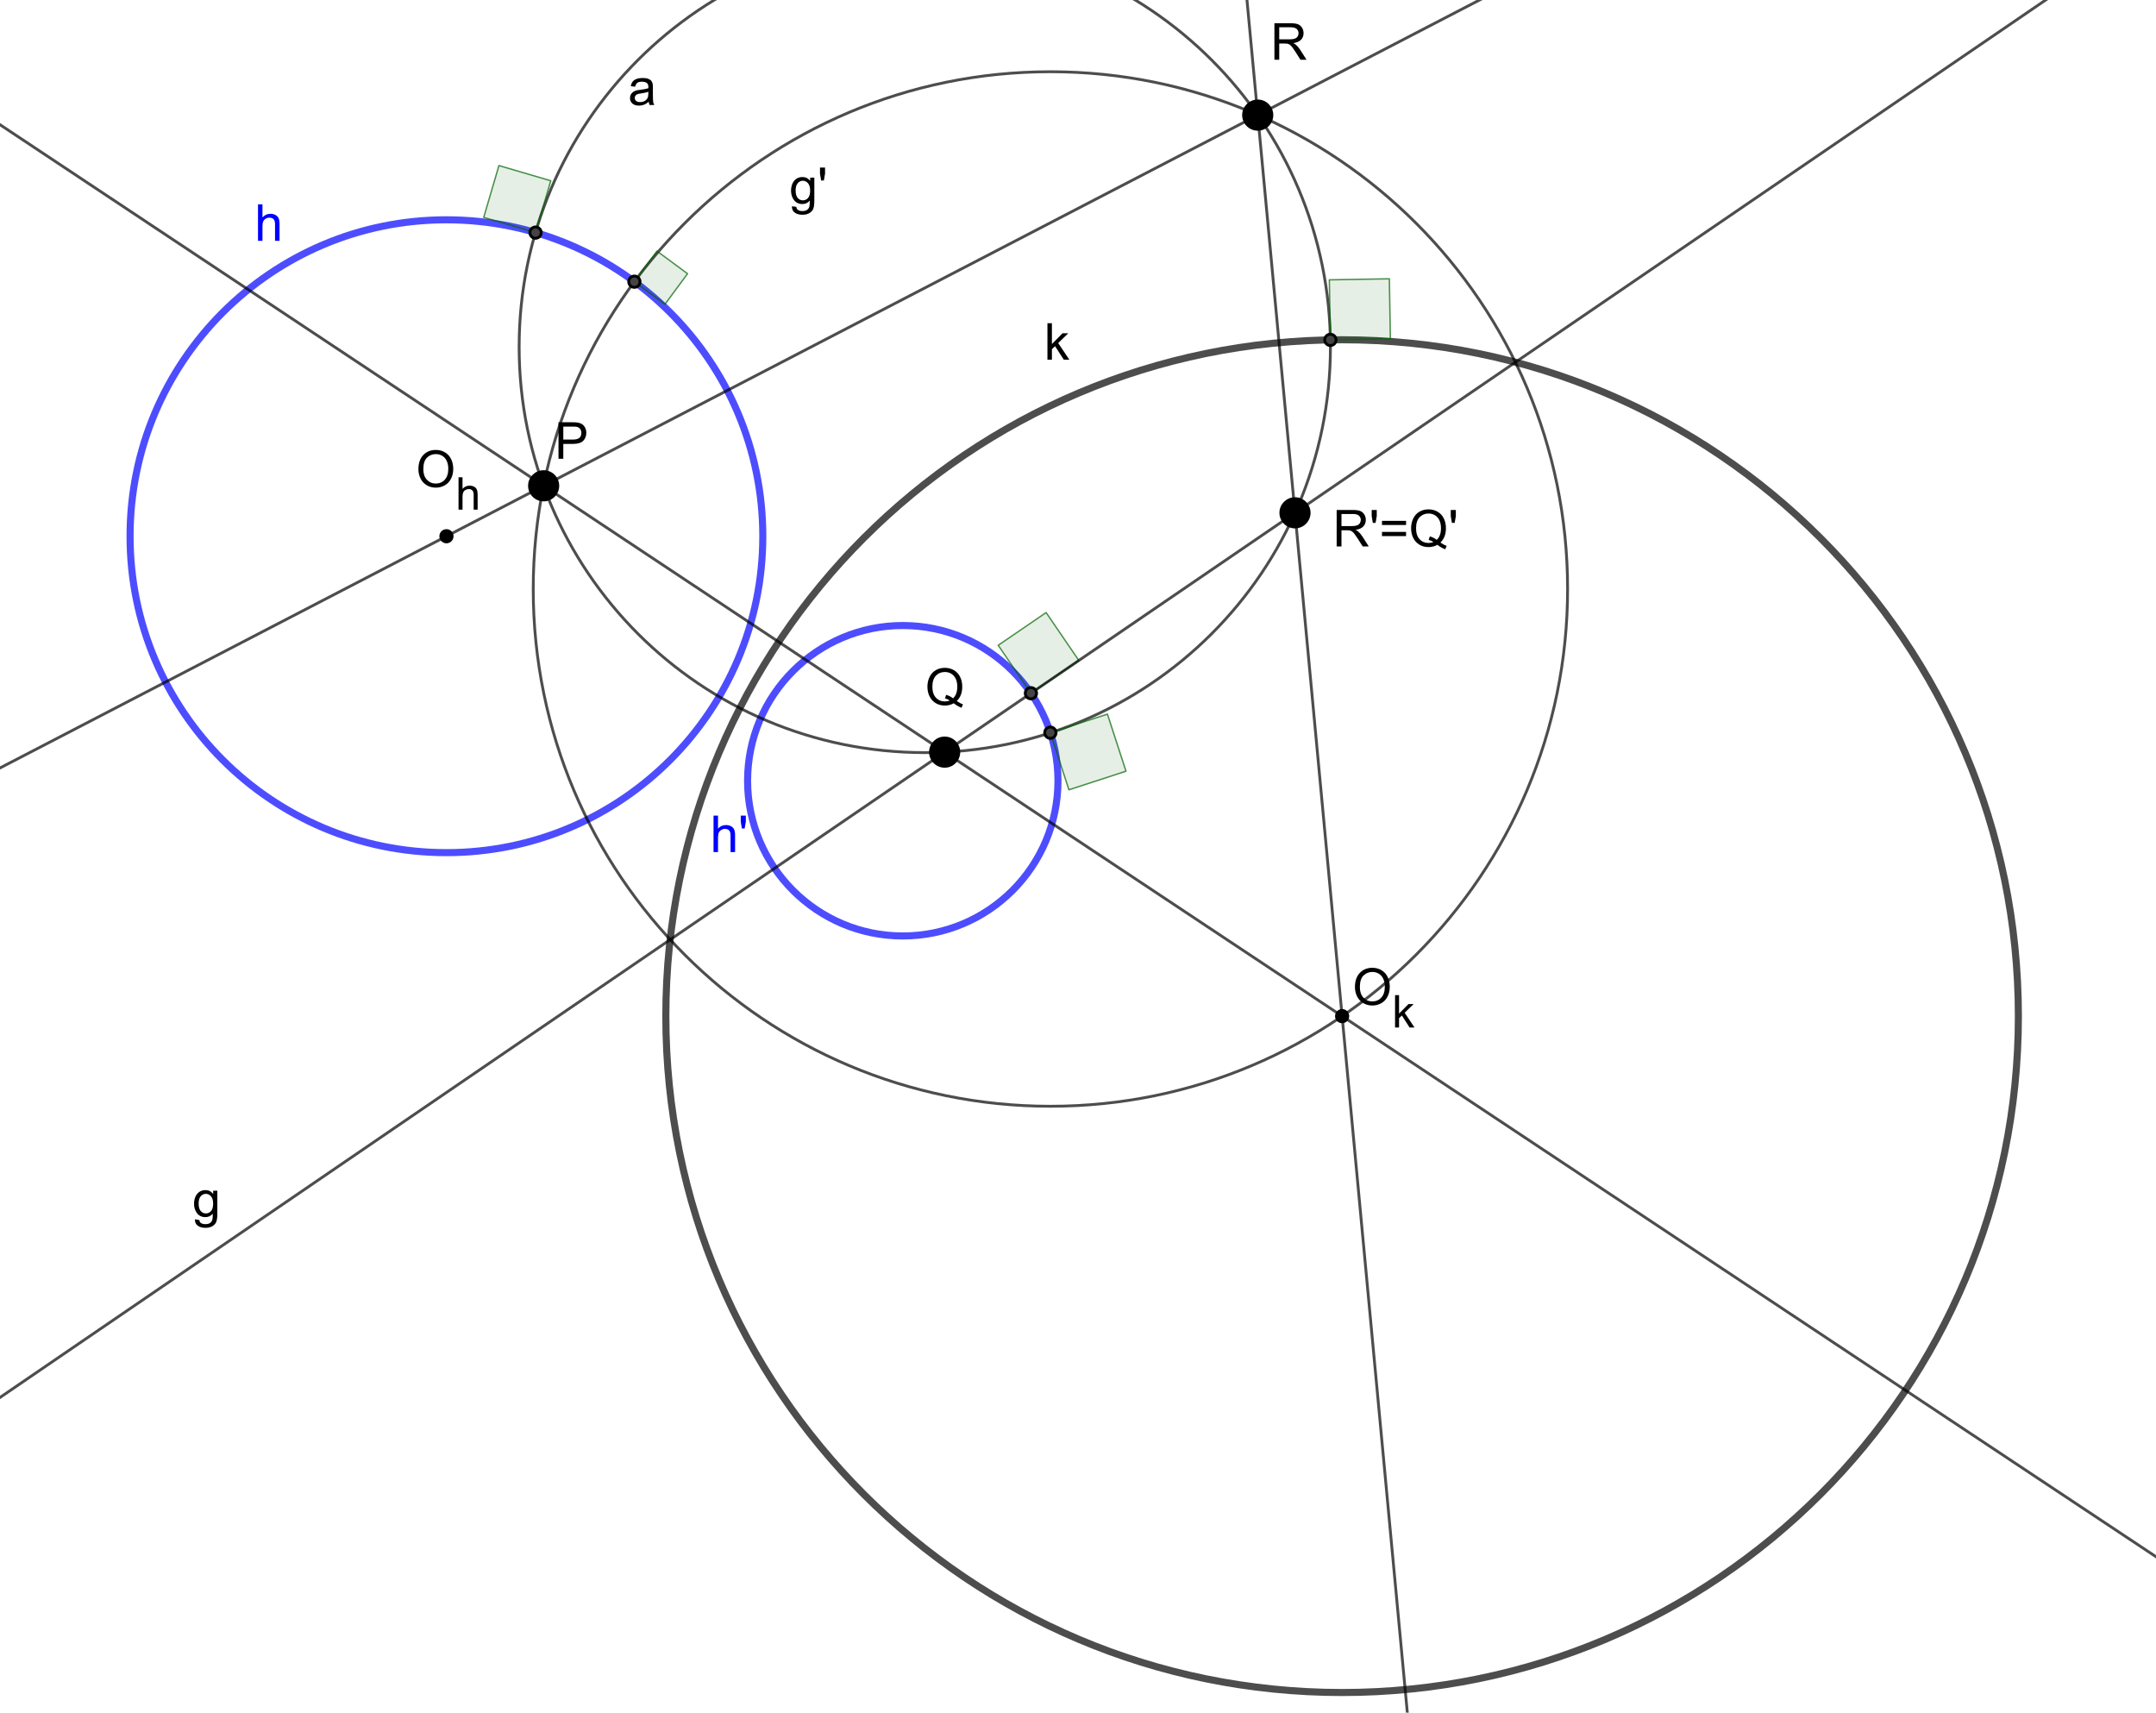 <?xml version="1.0" encoding="ISO-8859-1" standalone="no"?>

<svg 
     version="1.1"
     baseProfile="full"
     xmlns="http://www.w3.org/2000/svg"
     xmlns:xlink="http://www.w3.org/1999/xlink"
     xmlns:ev="http://www.w3.org/2001/xml-events"
     width="35.094cm"
     height="27.873cm"
     viewBox="0 0 762 605"
     >
<title>

</title>
<g stroke-linejoin="miter" stroke-dashoffset="0" stroke-dasharray="none" stroke-width="1" stroke-miterlimit="10.000" stroke-linecap="square">
<g id="misc">
</g><!-- misc -->
<g id="layer0">
<clipPath id="clipe4aa1576-1e20-477a-92fe-98b307bf82bb">
  <path d="M 0 0 L 0 606.00 L 763.00 606.00 L 763.00 0 z"/>
</clipPath>
<g clip-path="url(#clip1)">
<g stroke-linejoin="round" stroke-width="2.5" stroke-linecap="round" fill="none" stroke-opacity=".698" stroke="#0000ff">
  <path d="M 269.60 189.39 C 269.60 251.14 219.54 301.20 157.79 301.20 C 96.030 301.20 45.968 251.14 45.968 189.39 C 45.968 127.63 96.030 77.569 157.79 77.569 C 219.54 77.569 269.60 127.63 269.60 189.39 z"/>
<title>Kreis h</title>
<desc>Kreis h: Kreis durch B mit Mittelpunkt O_h</desc>

</g> <!-- drawing style -->
</g> <!-- clip1 -->
<clipPath id="clipf6755434-f2bd-4ca7-9d75-d5bd66d42332">
  <path d="M 0 0 L 0 606.00 L 763.00 606.00 L 763.00 0 z"/>
</clipPath>
<g clip-path="url(#clip2)">
<g fill-opacity="1" fill-rule="nonzero" stroke="none" fill="#0000ff">
  <path d="M 91.188 85.000 L 91.188 72.109 L 92.766 72.109 L 92.766 76.734 Q 93.875 75.453 95.562 75.453 Q 96.594 75.453 97.359 75.859 Q 98.125 76.266 98.461 76.992 Q 98.797 77.719 98.797 79.078 L 98.797 85.000 L 97.203 85.000 L 97.203 79.078 Q 97.203 77.891 96.688 77.352 Q 96.172 76.812 95.234 76.812 Q 94.531 76.812 93.914 77.180 Q 93.297 77.547 93.031 78.172 Q 92.766 78.797 92.766 79.891 L 92.766 85.000 L 91.188 85.000 z"/>
<title>Kreis h</title>
<desc>Kreis h: Kreis durch B mit Mittelpunkt O_h</desc>

</g> <!-- drawing style -->
</g> <!-- clip2 -->
<clipPath id="clip7366629e-a1f5-43fb-98ab-3508c1e5441c">
  <path d="M 0 0 L 0 606.00 L 763.00 606.00 L 763.00 0 z"/>
</clipPath>
<g clip-path="url(#clip3)">
<g stroke-linejoin="round" stroke-width="2.5" stroke-linecap="round" fill="none" stroke-opacity=".698" stroke="#000000">
  <path d="M 713.36 358.97 C 713.36 490.98 606.35 597.99 474.35 597.99 C 342.34 597.99 235.33 490.98 235.33 358.97 C 235.33 226.97 342.34 119.96 474.35 119.96 C 606.35 119.96 713.36 226.97 713.36 358.97 z"/>
<title>Kreis k</title>
<desc>Kreis k: Kreis durch E mit Mittelpunkt O_k</desc>

</g> <!-- drawing style -->
</g> <!-- clip3 -->
<clipPath id="clip29c4ad87-8813-44b4-bf60-f2d670f3fdb2">
  <path d="M 0 0 L 0 606.00 L 763.00 606.00 L 763.00 0 z"/>
</clipPath>
<g clip-path="url(#clip4)">
<g fill-opacity="1" fill-rule="nonzero" stroke="none" fill="#000000">
  <path d="M 370.20 127.00 L 370.20 114.11 L 371.78 114.11 L 371.78 121.47 L 375.52 117.67 L 377.56 117.67 L 374.00 121.12 L 377.94 127.00 L 375.98 127.00 L 372.89 122.23 L 371.78 123.30 L 371.78 127.00 L 370.20 127.00 z"/>
<title>Kreis k</title>
<desc>Kreis k: Kreis durch E mit Mittelpunkt O_k</desc>

</g> <!-- drawing style -->
</g> <!-- clip4 -->
<clipPath id="clipe3c82a37-87da-44c5-92ab-93de0498579a">
  <path d="M 0 0 L 0 606.00 L 763.00 606.00 L 763.00 0 z"/>
</clipPath>
<g clip-path="url(#clip5)">
<g stroke-linejoin="round" stroke-width="2.5" stroke-linecap="round" fill="none" stroke-opacity=".698" stroke="#0000ff">
  <path d="M 373.92 275.79 C 373.92 306.08 349.36 330.64 319.07 330.64 C 288.78 330.64 264.22 306.08 264.22 275.79 C 264.22 245.50 288.78 220.94 319.07 220.94 C 349.36 220.94 373.92 245.50 373.92 275.79 z"/>
<title>Kreis h&apos;</title>
<desc>Kreis h&apos;: h gespiegelt an k</desc>

</g> <!-- drawing style -->
</g> <!-- clip5 -->
<clipPath id="clipb69ab590-7609-4495-9212-252b480735c1">
  <path d="M 0 0 L 0 606.00 L 763.00 606.00 L 763.00 0 z"/>
</clipPath>
<g clip-path="url(#clip6)">
<g fill-opacity="1" fill-rule="nonzero" stroke="none" fill="#0000ff">
  <path d="M 252.19 301.00 L 252.19 288.11 L 253.77 288.11 L 253.77 292.73 Q 254.88 291.45 256.56 291.45 Q 257.59 291.45 258.36 291.86 Q 259.12 292.27 259.46 292.99 Q 259.80 293.72 259.80 295.08 L 259.80 301.00 L 258.20 301.00 L 258.20 295.08 Q 258.20 293.89 257.69 293.35 Q 257.17 292.81 256.23 292.81 Q 255.53 292.81 254.91 293.18 Q 254.30 293.55 254.03 294.17 Q 253.77 294.80 253.77 295.89 L 253.77 301.00 L 252.19 301.00 z M 262.21 292.67 L 261.81 290.27 L 261.81 288.11 L 263.60 288.11 L 263.60 290.27 L 263.18 292.67 L 262.21 292.67 z"/>
<title>Kreis h&apos;</title>
<desc>Kreis h&apos;: h gespiegelt an k</desc>

</g> <!-- drawing style -->
</g> <!-- clip6 -->
<clipPath id="clip93856535-9774-4371-af66-17703709ddc0">
  <path d="M 0 0 L 0 606.00 L 763.00 606.00 L 763.00 0 z"/>
</clipPath>
<g clip-path="url(#clip7)">
<g stroke-linejoin="round" stroke-linecap="round" fill="none" stroke-opacity=".698" stroke="#000000">
  <path d="M 470.22 122.48 C 470.22 201.66 406.03 265.85 326.85 265.85 C 247.67 265.85 183.48 201.66 183.48 122.48 C 183.48 43.298 247.67 -20.893 326.85 -20.893 C 406.03 -20.893 470.22 43.298 470.22 122.48 z"/>
<title>Kreis a</title>
<desc>Kreis a: Kreis durch P, R, Q</desc>

</g> <!-- drawing style -->
</g> <!-- clip7 -->
<clipPath id="clip48e292bf-19c0-4ba3-b0f9-cade055e7226">
  <path d="M 0 0 L 0 606.00 L 763.00 606.00 L 763.00 0 z"/>
</clipPath>
<g clip-path="url(#clip8)">
<g fill-opacity="1" fill-rule="nonzero" stroke="none" fill="#000000">
  <path d="M 229.28 35.844 Q 228.41 36.594 227.59 36.906 Q 226.77 37.219 225.84 37.219 Q 224.30 37.219 223.48 36.461 Q 222.66 35.703 222.66 34.531 Q 222.66 33.859 222.97 33.289 Q 223.28 32.719 223.78 32.375 Q 224.28 32.031 224.92 31.859 Q 225.39 31.734 226.33 31.625 Q 228.23 31.391 229.14 31.078 Q 229.16 30.750 229.16 30.656 Q 229.16 29.703 228.70 29.297 Q 228.09 28.766 226.91 28.766 Q 225.78 28.766 225.25 29.156 Q 224.72 29.547 224.47 30.547 L 222.92 30.328 Q 223.14 29.328 223.62 28.719 Q 224.09 28.109 225.01 27.781 Q 225.92 27.453 227.14 27.453 Q 228.33 27.453 229.08 27.734 Q 229.83 28.016 230.18 28.445 Q 230.53 28.875 230.67 29.516 Q 230.75 29.922 230.75 30.984 L 230.75 33.094 Q 230.75 35.297 230.85 35.883 Q 230.95 36.469 231.25 37.000 L 229.59 37.000 Q 229.34 36.500 229.28 35.844 z M 229.14 32.312 Q 228.28 32.672 226.56 32.906 Q 225.59 33.047 225.19 33.227 Q 224.78 33.406 224.56 33.742 Q 224.34 34.078 224.34 34.500 Q 224.34 35.125 224.82 35.547 Q 225.30 35.969 226.22 35.969 Q 227.14 35.969 227.85 35.570 Q 228.56 35.172 228.89 34.484 Q 229.14 33.938 229.14 32.891 L 229.14 32.312 z"/>
<title>Kreis a</title>
<desc>Kreis a: Kreis durch P, R, Q</desc>

</g> <!-- drawing style -->
</g> <!-- clip8 -->
<clipPath id="clipdbf9a5cf-f1a9-458a-8ac3-f5358a100a80">
  <path d="M 0 0 L 0 606.00 L 763.00 606.00 L 763.00 0 z"/>
</clipPath>
<g clip-path="url(#clip9)">
<g stroke-linejoin="round" stroke-linecap="round" fill="none" stroke-opacity=".698" stroke="#000000">
  <path d="M 554.04 208.03 C 554.04 308.98 472.20 390.82 371.25 390.82 C 270.30 390.82 188.46 308.98 188.46 208.03 C 188.46 107.08 270.30 25.244 371.25 25.244 C 472.20 25.244 554.04 107.08 554.04 208.03 z"/>
<title>Kreis g&apos;</title>
<desc>Kreis g&apos;: g gespiegelt an k</desc>

</g> <!-- drawing style -->
</g> <!-- clip9 -->
<clipPath id="clipc936f1cd-970d-41d6-b62a-a8ddcb4f8816">
  <path d="M 0 0 L 0 606.00 L 763.00 606.00 L 763.00 0 z"/>
</clipPath>
<g clip-path="url(#clip10)">
<g fill-opacity="1" fill-rule="nonzero" stroke="none" fill="#000000">
  <path d="M 279.89 72.781 L 281.44 73.000 Q 281.53 73.719 281.97 74.047 Q 282.56 74.484 283.58 74.484 Q 284.67 74.484 285.27 74.039 Q 285.88 73.594 286.08 72.812 Q 286.20 72.328 286.20 70.781 Q 285.16 72.000 283.61 72.000 Q 281.69 72.000 280.63 70.609 Q 279.58 69.219 279.58 67.281 Q 279.58 65.938 280.06 64.812 Q 280.55 63.688 281.47 63.070 Q 282.39 62.453 283.62 62.453 Q 285.28 62.453 286.34 63.797 L 286.34 62.672 L 287.81 62.672 L 287.81 70.734 Q 287.81 72.922 287.37 73.828 Q 286.92 74.734 285.96 75.258 Q 285.00 75.781 283.59 75.781 Q 281.92 75.781 280.89 75.031 Q 279.86 74.281 279.89 72.781 z M 281.20 67.172 Q 281.20 69.000 281.94 69.844 Q 282.67 70.688 283.77 70.688 Q 284.86 70.688 285.59 69.852 Q 286.33 69.016 286.33 67.219 Q 286.33 65.500 285.57 64.633 Q 284.81 63.766 283.73 63.766 Q 282.69 63.766 281.95 64.625 Q 281.20 65.484 281.20 67.172 z M 290.21 63.672 L 289.81 61.266 L 289.81 59.109 L 291.60 59.109 L 291.60 61.266 L 291.18 63.672 L 290.21 63.672 z"/>
<title>Kreis g&apos;</title>
<desc>Kreis g&apos;: g gespiegelt an k</desc>

</g> <!-- drawing style -->
</g> <!-- clip10 -->
<clipPath id="clip1e1023cc-4db8-4e35-b84e-c953eb2ba21a">
  <path d="M 0 0 L 0 606.00 L 763.00 606.00 L 763.00 0 z"/>
</clipPath>
<g clip-path="url(#clip11)">
<g fill-opacity=".098" fill-rule="evenodd" stroke="none" fill="#006400">
  <path d="M 189.28 82.097 L 194.66 63.778 L 176.34 58.400 L 170.96 76.719 L 189.28 82.097"/>
<title>Winkel α</title>
<desc>Winkel α: Winkel zwischen G, A, H</desc>

</g> <!-- drawing style -->
</g> <!-- clip11 -->
<clipPath id="clip050d7c31-f49a-4b8a-8759-a48f626bf117">
  <path d="M 0 0 L 0 606.00 L 763.00 606.00 L 763.00 0 z"/>
</clipPath>
<g clip-path="url(#clip12)">
<g stroke-linejoin="round" stroke-width=".5" stroke-linecap="round" fill="none" stroke-opacity=".698" stroke="#006400">
  <path d="M 189.28 82.097 L 194.66 63.778 L 176.34 58.400 L 170.96 76.719 L 189.28 82.097"/>
<title>Winkel α</title>
<desc>Winkel α: Winkel zwischen G, A, H</desc>

</g> <!-- drawing style -->
</g> <!-- clip12 -->
<clipPath id="clipcb8b2bb1-13b9-495b-bff7-51497ba91ac6">
  <path d="M 0 0 L 0 606.00 L 763.00 606.00 L 763.00 0 z"/>
</clipPath>
<g clip-path="url(#clip13)">
<g fill-opacity=".098" fill-rule="evenodd" stroke="none" fill="#006400">
  <path d="M 371.23 258.81 L 377.79 278.99 L 397.96 272.42 L 391.40 252.25 L 371.23 258.81"/>
<title>Winkel β</title>
<desc>Winkel β: Winkel zwischen J, F, I</desc>

</g> <!-- drawing style -->
</g> <!-- clip13 -->
<clipPath id="clip0f8c3309-46b9-401e-a2b1-8e1c05e9d9e9">
  <path d="M 0 0 L 0 606.00 L 763.00 606.00 L 763.00 0 z"/>
</clipPath>
<g clip-path="url(#clip14)">
<g stroke-linejoin="round" stroke-width=".5" stroke-linecap="round" fill="none" stroke-opacity=".698" stroke="#006400">
  <path d="M 371.23 258.81 L 377.79 278.99 L 397.96 272.42 L 391.40 252.25 L 371.23 258.81"/>
<title>Winkel β</title>
<desc>Winkel β: Winkel zwischen J, F, I</desc>

</g> <!-- drawing style -->
</g> <!-- clip14 -->
<clipPath id="clip61efc521-870e-43b0-ac3b-a09128be1149">
  <path d="M 0 0 L 0 606.00 L 763.00 606.00 L 763.00 0 z"/>
</clipPath>
<g clip-path="url(#clip15)">
<g fill-opacity=".098" fill-rule="evenodd" stroke="none" fill="#006400">
  <path d="M 470.20 120.00 L 491.41 119.63 L 491.04 98.417 L 469.83 98.785 L 470.20 120.00"/>
<title>Winkel γ</title>
<desc>Winkel γ: Winkel zwischen K, D, L</desc>

</g> <!-- drawing style -->
</g> <!-- clip15 -->
<clipPath id="clip615fc9fc-a35d-4992-850d-1df08d2d0503">
  <path d="M 0 0 L 0 606.00 L 763.00 606.00 L 763.00 0 z"/>
</clipPath>
<g clip-path="url(#clip16)">
<g stroke-linejoin="round" stroke-width=".5" stroke-linecap="round" fill="none" stroke-opacity=".698" stroke="#006400">
  <path d="M 470.20 120.00 L 491.41 119.63 L 491.04 98.417 L 469.83 98.785 L 470.20 120.00"/>
<title>Winkel γ</title>
<desc>Winkel γ: Winkel zwischen K, D, L</desc>

</g> <!-- drawing style -->
</g> <!-- clip16 -->
<clipPath id="clip6be49525-e1a5-436d-85c5-7e1d20ca4275">
  <path d="M 0 0 L 0 606.00 L 763.00 606.00 L 763.00 0 z"/>
</clipPath>
<g clip-path="url(#clip17)">
<g fill-opacity=".098" fill-rule="evenodd" stroke="none" fill="#006400">
  <path d="M 224.21 99.440 L 235.02 107.42 L 243.00 96.615 L 232.20 88.633 L 224.21 99.440"/>
<title>Winkel δ</title>
<desc>Winkel δ: Winkel zwischen O, M, N</desc>

</g> <!-- drawing style -->
</g> <!-- clip17 -->
<clipPath id="clipc15e5181-9fa6-4c16-bb21-0f98a5c26188">
  <path d="M 0 0 L 0 606.00 L 763.00 606.00 L 763.00 0 z"/>
</clipPath>
<g clip-path="url(#clip18)">
<g stroke-linejoin="round" stroke-width=".5" stroke-linecap="round" fill="none" stroke-opacity=".698" stroke="#006400">
  <path d="M 224.21 99.440 L 235.02 107.42 L 243.00 96.615 L 232.20 88.633 L 224.21 99.440"/>
<title>Winkel δ</title>
<desc>Winkel δ: Winkel zwischen O, M, N</desc>

</g> <!-- drawing style -->
</g> <!-- clip18 -->
<clipPath id="clip56592c92-5988-430a-baa2-89ac3f9af0fb">
  <path d="M 0 0 L 0 606.00 L 763.00 606.00 L 763.00 0 z"/>
</clipPath>
<g clip-path="url(#clip19)">
<g fill-opacity=".098" fill-rule="evenodd" stroke="none" fill="#006400">
  <path d="M 364.36 244.86 L 381.30 233.29 L 369.73 216.36 L 352.80 227.92 L 364.36 244.86"/>
<title>Winkel ε</title>
<desc>Winkel ε: Winkel zwischen R&apos;, S, T</desc>

</g> <!-- drawing style -->
</g> <!-- clip19 -->
<clipPath id="clip8255c451-8e4a-49c8-83c7-d9b66c1b8f51">
  <path d="M 0 0 L 0 606.00 L 763.00 606.00 L 763.00 0 z"/>
</clipPath>
<g clip-path="url(#clip20)">
<g stroke-linejoin="round" stroke-width=".5" stroke-linecap="round" fill="none" stroke-opacity=".698" stroke="#006400">
  <path d="M 364.36 244.86 L 381.30 233.29 L 369.73 216.36 L 352.80 227.92 L 364.36 244.86"/>
<title>Winkel ε</title>
<desc>Winkel ε: Winkel zwischen R&apos;, S, T</desc>

</g> <!-- drawing style -->
</g> <!-- clip20 -->
<clipPath id="clip6d27ff75-3f95-46c8-8d90-88d3a37a658e">
  <path d="M 0 0 L 0 606.00 L 763.00 606.00 L 763.00 0 z"/>
</clipPath>
<g clip-path="url(#clip21)">
<g stroke-linejoin="round" stroke-linecap="round" fill="none" stroke-opacity=".698" stroke="#000000">
  <path d="M -5 273.87 L 532.34 -5"/>
<title>Gerade f</title>
<desc>Gerade f: Linie O_h, P</desc>

</g> <!-- drawing style -->
</g> <!-- clip21 -->
<clipPath id="clip9bed2c55-25fb-414b-a640-a4fec82c29ee">
  <path d="M 0 0 L 0 606.00 L 763.00 606.00 L 763.00 0 z"/>
</clipPath>
<g clip-path="url(#clip22)">
<g stroke-linejoin="round" stroke-linecap="round" fill="none" stroke-opacity=".698" stroke="#000000">
  <path d="M -5 497.14 L 730.17 -5"/>
<title>Gerade g</title>
<desc>Gerade g: Linie Q, R&apos;</desc>

</g> <!-- drawing style -->
</g> <!-- clip22 -->
<clipPath id="clip61364d57-fef0-40fc-a7c8-2b321f992bcc">
  <path d="M 0 0 L 0 606.00 L 763.00 606.00 L 763.00 0 z"/>
</clipPath>
<g clip-path="url(#clip23)">
<g fill-opacity="1" fill-rule="nonzero" stroke="none" fill="#000000">
  <path d="M 68.891 430.78 L 70.438 431.00 Q 70.531 431.72 70.969 432.05 Q 71.562 432.48 72.578 432.48 Q 73.672 432.48 74.273 432.04 Q 74.875 431.59 75.078 430.81 Q 75.203 430.33 75.203 428.78 Q 74.156 430.00 72.609 430.00 Q 70.688 430.00 69.633 428.61 Q 68.578 427.22 68.578 425.28 Q 68.578 423.94 69.062 422.81 Q 69.547 421.69 70.469 421.07 Q 71.391 420.45 72.625 420.45 Q 74.281 420.45 75.344 421.80 L 75.344 420.67 L 76.812 420.67 L 76.812 428.73 Q 76.812 430.92 76.367 431.83 Q 75.922 432.73 74.961 433.26 Q 74.000 433.78 72.594 433.78 Q 70.922 433.78 69.891 433.03 Q 68.859 432.28 68.891 430.78 z M 70.203 425.17 Q 70.203 427.00 70.938 427.84 Q 71.672 428.69 72.766 428.69 Q 73.859 428.69 74.594 427.85 Q 75.328 427.02 75.328 425.22 Q 75.328 423.50 74.570 422.63 Q 73.812 421.77 72.734 421.77 Q 71.688 421.77 70.945 422.62 Q 70.203 423.48 70.203 425.17 z"/>
<title>Gerade g</title>
<desc>Gerade g: Linie Q, R&apos;</desc>

</g> <!-- drawing style -->
</g> <!-- clip23 -->
<clipPath id="clipa9397861-b522-4e99-bf15-e3cb18b5b478">
  <path d="M 0 0 L 0 606.00 L 763.00 606.00 L 763.00 0 z"/>
</clipPath>
<g clip-path="url(#clip24)">
<g stroke-linejoin="round" stroke-linecap="round" fill="none" stroke-opacity=".698" stroke="#000000">
  <path d="M 497.95 611.00 L 440.26 -5"/>
<title>Gerade l</title>
<desc>Gerade l: Linie O_k, R&apos;</desc>

</g> <!-- drawing style -->
</g> <!-- clip24 -->
<clipPath id="clip15aec2fd-770a-4b7f-b1ff-95328d4324f6">
  <path d="M 0 0 L 0 606.00 L 763.00 606.00 L 763.00 0 z"/>
</clipPath>
<g clip-path="url(#clip25)">
<g stroke-linejoin="round" stroke-linecap="round" fill="none" stroke-opacity=".698" stroke="#000000">
  <path d="M -5 40.640 L 768.00 553.99"/>
<title>Gerade g_1</title>
<desc>Gerade g_1: Linie P, O_k</desc>

</g> <!-- drawing style -->
</g> <!-- clip25 -->
<clipPath id="clipf6e215cf-4bef-41d0-ae03-db84ad7ce6a9">
  <path d="M 0 0 L 0 606.00 L 763.00 606.00 L 763.00 0 z"/>
</clipPath>
<g clip-path="url(#clip26)">
<g fill-opacity="1" fill-rule="nonzero" stroke="none" fill="#000000">
  <path d="M 159.79 189.39 C 159.79 190.49 158.89 191.39 157.79 191.39 C 156.68 191.39 155.79 190.49 155.79 189.39 C 155.79 188.28 156.68 187.39 157.79 187.39 C 158.89 187.39 159.79 188.28 159.79 189.39 z"/>
<title>Punkt O_h</title>
<desc>O_h = (5.62, 0.48)</desc>

</g> <!-- drawing style -->
</g> <!-- clip26 -->
<clipPath id="clipbeb68a37-3962-42bb-a052-f3ffacdeda97">
  <path d="M 0 0 L 0 606.00 L 763.00 606.00 L 763.00 0 z"/>
</clipPath>
<g clip-path="url(#clip27)">
<g stroke-linejoin="round" stroke-linecap="round" fill="none" stroke-opacity="1" stroke="#000000">
  <path d="M 159.79 189.39 C 159.79 190.49 158.89 191.39 157.79 191.39 C 156.68 191.39 155.79 190.49 155.79 189.39 C 155.79 188.28 156.68 187.39 157.79 187.39 C 158.89 187.39 159.79 188.28 159.79 189.39 z"/>
<title>Punkt O_h</title>
<desc>O_h = (5.62, 0.48)</desc>

</g> <!-- drawing style -->
</g> <!-- clip27 -->
<clipPath id="clipe340a867-f571-42cd-8e99-9b6fd458be6e">
  <path d="M 0 0 L 0 606.00 L 763.00 606.00 L 763.00 0 z"/>
</clipPath>
<g clip-path="url(#clip28)">
<g fill-opacity="1" fill-rule="nonzero" stroke="none" fill="#000000">
  <path d="M 147.88 165.72 Q 147.88 162.52 149.59 160.70 Q 151.31 158.89 154.05 158.89 Q 155.83 158.89 157.26 159.74 Q 158.69 160.59 159.44 162.12 Q 160.19 163.64 160.19 165.58 Q 160.19 167.53 159.40 169.08 Q 158.61 170.62 157.16 171.42 Q 155.70 172.22 154.03 172.22 Q 152.22 172.22 150.78 171.34 Q 149.34 170.47 148.61 168.95 Q 147.88 167.42 147.88 165.72 z M 149.62 165.75 Q 149.62 168.08 150.88 169.42 Q 152.14 170.77 154.02 170.77 Q 155.95 170.77 157.20 169.41 Q 158.44 168.05 158.44 165.56 Q 158.44 164.00 157.91 162.82 Q 157.38 161.64 156.35 161.00 Q 155.33 160.36 154.05 160.36 Q 152.23 160.36 150.93 161.60 Q 149.62 162.84 149.62 165.75 z"/>
<title>Punkt O_h</title>
<desc>O_h = (5.62, 0.48)</desc>

</g> <!-- drawing style -->
</g> <!-- clip28 -->
<clipPath id="clip76c27a26-9fe1-4b91-b694-65e1fec0bd8d">
  <path d="M 0 0 L 0 606.00 L 763.00 606.00 L 763.00 0 z"/>
</clipPath>
<g clip-path="url(#clip29)">
<g fill-opacity="1" fill-rule="nonzero" stroke="none" fill="#000000">
  <path d="M 162.06 180.00 L 162.06 168.55 L 163.47 168.55 L 163.47 172.66 Q 164.45 171.52 165.95 171.52 Q 166.88 171.52 167.56 171.88 Q 168.24 172.23 168.52 172.88 Q 168.81 173.52 168.81 174.73 L 168.81 180.00 L 167.41 180.00 L 167.41 174.73 Q 167.41 173.69 166.95 173.20 Q 166.50 172.72 165.66 172.72 Q 165.03 172.72 164.49 173.05 Q 163.94 173.38 163.70 173.93 Q 163.47 174.48 163.47 175.45 L 163.47 180.00 L 162.06 180.00 z"/>
<title>Punkt O_h</title>
<desc>O_h = (5.62, 0.48)</desc>

</g> <!-- drawing style -->
</g> <!-- clip29 -->
<clipPath id="clip12ecd381-61c5-4d17-8e4c-d612f16bd7c0">
  <path d="M 0 0 L 0 606.00 L 763.00 606.00 L 763.00 0 z"/>
</clipPath>
<g clip-path="url(#clip30)">
<g fill-opacity="1" fill-rule="nonzero" stroke="none" fill="#000000">
  <path d="M 197.14 171.56 C 197.14 174.32 194.90 176.56 192.14 176.56 C 189.38 176.56 187.14 174.32 187.14 171.56 C 187.14 168.80 189.38 166.56 192.14 166.56 C 194.90 166.56 197.14 168.80 197.14 171.56 z"/>
<title>Punkt P</title>
<desc>P = (7.2, 1.3)</desc>

</g> <!-- drawing style -->
</g> <!-- clip30 -->
<clipPath id="clip7a8e580a-3470-4ac2-b066-800c57de0237">
  <path d="M 0 0 L 0 606.00 L 763.00 606.00 L 763.00 0 z"/>
</clipPath>
<g clip-path="url(#clip31)">
<g stroke-linejoin="round" stroke-linecap="round" fill="none" stroke-opacity="1" stroke="#000000">
  <path d="M 197.14 171.56 C 197.14 174.32 194.90 176.56 192.14 176.56 C 189.38 176.56 187.14 174.32 187.14 171.56 C 187.14 168.80 189.38 166.56 192.14 166.56 C 194.90 166.56 197.14 168.80 197.14 171.56 z"/>
<title>Punkt P</title>
<desc>P = (7.2, 1.3)</desc>

</g> <!-- drawing style -->
</g> <!-- clip31 -->
<clipPath id="clip0c230301-98d3-4fed-bec9-d893db8082e4">
  <path d="M 0 0 L 0 606.00 L 763.00 606.00 L 763.00 0 z"/>
</clipPath>
<g clip-path="url(#clip32)">
<g fill-opacity="1" fill-rule="nonzero" stroke="none" fill="#000000">
  <path d="M 197.39 162.00 L 197.39 149.11 L 202.25 149.11 Q 203.53 149.11 204.20 149.23 Q 205.16 149.39 205.80 149.84 Q 206.44 150.28 206.83 151.09 Q 207.22 151.89 207.22 152.84 Q 207.22 154.48 206.17 155.62 Q 205.12 156.77 202.41 156.77 L 199.09 156.77 L 199.09 162.00 L 197.39 162.00 z M 199.09 155.23 L 202.42 155.23 Q 204.08 155.23 204.77 154.62 Q 205.47 154.02 205.47 152.89 Q 205.47 152.08 205.06 151.51 Q 204.66 150.94 203.98 150.75 Q 203.55 150.64 202.39 150.64 L 199.09 150.64 L 199.09 155.23 z"/>
<title>Punkt P</title>
<desc>P = (7.2, 1.3)</desc>

</g> <!-- drawing style -->
</g> <!-- clip32 -->
<clipPath id="clipaad1b7fd-9a2f-439e-a255-45edf318af31">
  <path d="M 0 0 L 0 606.00 L 763.00 606.00 L 763.00 0 z"/>
</clipPath>
<g clip-path="url(#clip33)">
<g fill-opacity="1" fill-rule="nonzero" stroke="none" fill="#000000">
  <path d="M 449.52 40.573 C 449.52 43.334 447.29 45.573 444.52 45.573 C 441.76 45.573 439.52 43.334 439.52 40.573 C 439.52 37.812 441.76 35.573 444.52 35.573 C 447.29 35.573 449.52 37.812 449.52 40.573 z"/>
<title>Punkt R</title>
<desc>Punkt R: P gespiegelt an h</desc>

</g> <!-- drawing style -->
</g> <!-- clip33 -->
<clipPath id="clipd2a12d73-7371-47ec-8d38-3fd8c4428474">
  <path d="M 0 0 L 0 606.00 L 763.00 606.00 L 763.00 0 z"/>
</clipPath>
<g clip-path="url(#clip34)">
<g stroke-linejoin="round" stroke-linecap="round" fill="none" stroke-opacity="1" stroke="#000000">
  <path d="M 449.52 40.573 C 449.52 43.334 447.29 45.573 444.52 45.573 C 441.76 45.573 439.52 43.334 439.52 40.573 C 439.52 37.812 441.76 35.573 444.52 35.573 C 447.29 35.573 449.52 37.812 449.52 40.573 z"/>
<title>Punkt R</title>
<desc>Punkt R: P gespiegelt an h</desc>

</g> <!-- drawing style -->
</g> <!-- clip34 -->
<clipPath id="clip786dbfdb-4d5b-422a-a405-b86d83e32836">
  <path d="M 0 0 L 0 606.00 L 763.00 606.00 L 763.00 0 z"/>
</clipPath>
<g clip-path="url(#clip35)">
<g fill-opacity="1" fill-rule="nonzero" stroke="none" fill="#000000">
  <path d="M 450.42 21.000 L 450.42 8.109 L 456.12 8.109 Q 457.84 8.109 458.74 8.461 Q 459.64 8.812 460.18 9.688 Q 460.72 10.562 460.72 11.625 Q 460.72 13.000 459.83 13.938 Q 458.94 14.875 457.09 15.141 Q 457.77 15.469 458.11 15.781 Q 458.86 16.469 459.53 17.500 L 461.77 21.000 L 459.62 21.000 L 457.92 18.312 Q 457.17 17.156 456.69 16.539 Q 456.20 15.922 455.82 15.680 Q 455.44 15.438 455.05 15.344 Q 454.75 15.281 454.09 15.281 L 452.12 15.281 L 452.12 21.000 L 450.42 21.000 z M 452.12 13.797 L 455.78 13.797 Q 456.95 13.797 457.61 13.555 Q 458.27 13.312 458.61 12.781 Q 458.95 12.250 458.95 11.625 Q 458.95 10.719 458.29 10.125 Q 457.62 9.531 456.20 9.531 L 452.12 9.531 L 452.12 13.797 z"/>
<title>Punkt R</title>
<desc>Punkt R: P gespiegelt an h</desc>

</g> <!-- drawing style -->
</g> <!-- clip35 -->
<clipPath id="clipc2785e8f-76ea-4935-90ca-26004a08c6d4">
  <path d="M 0 0 L 0 606.00 L 763.00 606.00 L 763.00 0 z"/>
</clipPath>
<g clip-path="url(#clip36)">
<g fill-opacity="1" fill-rule="nonzero" stroke="none" fill="#000000">
  <path d="M 476.35 358.97 C 476.35 360.08 475.45 360.97 474.35 360.97 C 473.24 360.97 472.35 360.08 472.35 358.97 C 472.35 357.87 473.24 356.97 474.35 356.97 C 475.45 356.97 476.35 357.87 476.35 358.97 z"/>
<title>Punkt O_k</title>
<desc>O_k = (20.18, -7.32)</desc>

</g> <!-- drawing style -->
</g> <!-- clip36 -->
<clipPath id="clipd9ec661c-1234-4c3b-b2e8-7236cca42cc9">
  <path d="M 0 0 L 0 606.00 L 763.00 606.00 L 763.00 0 z"/>
</clipPath>
<g clip-path="url(#clip37)">
<g stroke-linejoin="round" stroke-linecap="round" fill="none" stroke-opacity="1" stroke="#000000">
  <path d="M 476.35 358.97 C 476.35 360.08 475.45 360.97 474.35 360.97 C 473.24 360.97 472.35 360.08 472.35 358.97 C 472.35 357.87 473.24 356.97 474.35 356.97 C 475.45 356.97 476.35 357.87 476.35 358.97 z"/>
<title>Punkt O_k</title>
<desc>O_k = (20.18, -7.32)</desc>

</g> <!-- drawing style -->
</g> <!-- clip37 -->
<clipPath id="clip7da48d94-c8ef-4711-8294-eae4567be095">
  <path d="M 0 0 L 0 606.00 L 763.00 606.00 L 763.00 0 z"/>
</clipPath>
<g clip-path="url(#clip38)">
<g fill-opacity="1" fill-rule="nonzero" stroke="none" fill="#000000">
  <path d="M 478.88 348.72 Q 478.88 345.52 480.59 343.70 Q 482.31 341.89 485.05 341.89 Q 486.83 341.89 488.26 342.74 Q 489.69 343.59 490.44 345.12 Q 491.19 346.64 491.19 348.58 Q 491.19 350.53 490.40 352.08 Q 489.61 353.62 488.16 354.42 Q 486.70 355.22 485.03 355.22 Q 483.22 355.22 481.78 354.34 Q 480.34 353.47 479.61 351.95 Q 478.88 350.42 478.88 348.72 z M 480.62 348.75 Q 480.62 351.08 481.88 352.42 Q 483.14 353.77 485.02 353.77 Q 486.95 353.77 488.20 352.41 Q 489.44 351.05 489.44 348.56 Q 489.44 347.00 488.91 345.82 Q 488.38 344.64 487.35 344.00 Q 486.33 343.36 485.05 343.36 Q 483.23 343.36 481.93 344.60 Q 480.62 345.84 480.62 348.75 z"/>
<title>Punkt O_k</title>
<desc>O_k = (20.18, -7.32)</desc>

</g> <!-- drawing style -->
</g> <!-- clip38 -->
<clipPath id="clip86820b02-4c1b-41b1-8d79-4eaddcb8b015">
  <path d="M 0 0 L 0 606.00 L 763.00 606.00 L 763.00 0 z"/>
</clipPath>
<g clip-path="url(#clip39)">
<g fill-opacity="1" fill-rule="nonzero" stroke="none" fill="#000000">
  <path d="M 493.06 363.00 L 493.06 351.55 L 494.47 351.55 L 494.47 358.08 L 497.80 354.70 L 499.63 354.70 L 496.45 357.78 L 499.94 363.00 L 498.20 363.00 L 495.47 358.75 L 494.47 359.70 L 494.47 363.00 L 493.06 363.00 z"/>
<title>Punkt O_k</title>
<desc>O_k = (20.18, -7.32)</desc>

</g> <!-- drawing style -->
</g> <!-- clip39 -->
<clipPath id="clipc8d2b53d-f3bd-44e0-9da4-1a04e5bcd594">
  <path d="M 0 0 L 0 606.00 L 763.00 606.00 L 763.00 0 z"/>
</clipPath>
<g clip-path="url(#clip40)">
<g fill-opacity="1" fill-rule="nonzero" stroke="none" fill="#000000">
  <path d="M 338.87 265.68 C 338.87 268.44 336.63 270.68 333.87 270.68 C 331.11 270.68 328.87 268.44 328.87 265.68 C 328.87 262.92 331.11 260.68 333.87 260.68 C 336.63 260.68 338.87 262.92 338.87 265.68 z"/>
<title>Punkt Q</title>
<desc>Punkt Q: P gespiegelt an k</desc>

</g> <!-- drawing style -->
</g> <!-- clip40 -->
<clipPath id="clip8c521e76-90c3-43f1-82f9-63ee617a0354">
  <path d="M 0 0 L 0 606.00 L 763.00 606.00 L 763.00 0 z"/>
</clipPath>
<g clip-path="url(#clip41)">
<g stroke-linejoin="round" stroke-linecap="round" fill="none" stroke-opacity="1" stroke="#000000">
  <path d="M 338.87 265.68 C 338.87 268.44 336.63 270.68 333.87 270.68 C 331.11 270.68 328.87 268.44 328.87 265.68 C 328.87 262.92 331.11 260.68 333.87 260.68 C 336.63 260.68 338.87 262.92 338.87 265.68 z"/>
<title>Punkt Q</title>
<desc>Punkt Q: P gespiegelt an k</desc>

</g> <!-- drawing style -->
</g> <!-- clip41 -->
<clipPath id="clip847c60c8-1d8b-41dc-b964-c365153bdf2e">
  <path d="M 0 0 L 0 606.00 L 763.00 606.00 L 763.00 0 z"/>
</clipPath>
<g clip-path="url(#clip42)">
<g fill-opacity="1" fill-rule="nonzero" stroke="none" fill="#000000">
  <path d="M 338.16 247.62 Q 339.34 248.44 340.34 248.81 L 339.84 250.00 Q 338.45 249.50 337.08 248.42 Q 335.64 249.22 333.91 249.22 Q 332.16 249.22 330.73 248.38 Q 329.31 247.53 328.55 246.00 Q 327.78 244.47 327.78 242.56 Q 327.78 240.66 328.55 239.09 Q 329.33 237.52 330.75 236.70 Q 332.17 235.89 333.94 235.89 Q 335.73 235.89 337.16 236.73 Q 338.59 237.58 339.34 239.10 Q 340.09 240.62 340.09 242.55 Q 340.09 244.14 339.61 245.41 Q 339.12 246.67 338.16 247.62 z M 334.41 245.44 Q 335.88 245.86 336.83 246.67 Q 338.34 245.30 338.34 242.55 Q 338.34 240.98 337.81 239.81 Q 337.28 238.64 336.26 238.00 Q 335.23 237.36 333.95 237.36 Q 332.05 237.36 330.79 238.66 Q 329.53 239.97 329.53 242.56 Q 329.53 245.08 330.77 246.42 Q 332.02 247.77 333.95 247.77 Q 334.86 247.77 335.67 247.42 Q 334.88 246.91 333.98 246.67 L 334.41 245.44 z"/>
<title>Punkt Q</title>
<desc>Punkt Q: P gespiegelt an k</desc>

</g> <!-- drawing style -->
</g> <!-- clip42 -->
<clipPath id="clip4576545a-f5eb-42c2-a08f-e9636aa9a21e">
  <path d="M 0 0 L 0 606.00 L 763.00 606.00 L 763.00 0 z"/>
</clipPath>
<g clip-path="url(#clip43)">
<g fill-opacity="1" fill-rule="nonzero" stroke="none" fill="#000000">
  <path d="M 462.69 181.11 C 462.69 183.87 460.45 186.11 457.69 186.11 C 454.93 186.11 452.69 183.87 452.69 181.11 C 452.69 178.35 454.93 176.11 457.69 176.11 C 460.45 176.11 462.69 178.35 462.69 181.11 z"/>
<title>Punkt R&apos;</title>
<desc>Punkt R&apos;: R gespiegelt an k</desc>

</g> <!-- drawing style -->
</g> <!-- clip43 -->
<clipPath id="clipf1c744b5-4aea-4c70-ad2b-c482b117cb83">
  <path d="M 0 0 L 0 606.00 L 763.00 606.00 L 763.00 0 z"/>
</clipPath>
<g clip-path="url(#clip44)">
<g stroke-linejoin="round" stroke-linecap="round" fill="none" stroke-opacity="1" stroke="#000000">
  <path d="M 462.69 181.11 C 462.69 183.87 460.45 186.11 457.69 186.11 C 454.93 186.11 452.69 183.87 452.69 181.11 C 452.69 178.35 454.93 176.11 457.69 176.11 C 460.45 176.11 462.69 178.35 462.69 181.11 z"/>
<title>Punkt R&apos;</title>
<desc>Punkt R&apos;: R gespiegelt an k</desc>

</g> <!-- drawing style -->
</g> <!-- clip44 -->
<clipPath id="clipf7325dff-c318-475c-ab14-10ff579c1baa">
  <path d="M 0 0 L 0 606.00 L 763.00 606.00 L 763.00 0 z"/>
</clipPath>
<g clip-path="url(#clip45)">
<g fill-opacity="1" fill-rule="nonzero" stroke="none" fill="#000000">
  <path d="M 472.42 193.00 L 472.42 180.11 L 478.12 180.11 Q 479.84 180.11 480.74 180.46 Q 481.64 180.81 482.18 181.69 Q 482.72 182.56 482.72 183.62 Q 482.72 185.00 481.83 185.94 Q 480.94 186.88 479.09 187.14 Q 479.77 187.47 480.11 187.78 Q 480.86 188.47 481.53 189.50 L 483.77 193.00 L 481.62 193.00 L 479.92 190.31 Q 479.17 189.16 478.69 188.54 Q 478.20 187.92 477.82 187.68 Q 477.44 187.44 477.05 187.34 Q 476.75 187.28 476.09 187.28 L 474.12 187.28 L 474.12 193.00 L 472.42 193.00 z M 474.12 185.80 L 477.78 185.80 Q 478.95 185.80 479.61 185.55 Q 480.27 185.31 480.61 184.78 Q 480.95 184.25 480.95 183.62 Q 480.95 182.72 480.29 182.12 Q 479.62 181.53 478.20 181.53 L 474.12 181.53 L 474.12 185.80 z M 485.20 184.67 L 484.80 182.27 L 484.80 180.11 L 486.59 180.11 L 486.59 182.27 L 486.17 184.67 L 485.20 184.67 z M 496.95 185.42 L 488.44 185.42 L 488.44 183.95 L 496.95 183.95 L 496.95 185.42 z M 496.95 189.33 L 488.44 189.33 L 488.44 187.86 L 496.95 187.86 L 496.95 189.33 z M 509.10 191.62 Q 510.29 192.44 511.29 192.81 L 510.79 194.00 Q 509.40 193.50 508.03 192.42 Q 506.59 193.22 504.85 193.22 Q 503.10 193.22 501.68 192.38 Q 500.26 191.53 499.49 190.00 Q 498.73 188.47 498.73 186.56 Q 498.73 184.66 499.50 183.09 Q 500.28 181.52 501.70 180.70 Q 503.12 179.89 504.88 179.89 Q 506.68 179.89 508.11 180.73 Q 509.54 181.58 510.29 183.10 Q 511.04 184.62 511.04 186.55 Q 511.04 188.14 510.56 189.41 Q 510.07 190.67 509.10 191.62 z M 505.35 189.44 Q 506.82 189.86 507.78 190.67 Q 509.29 189.30 509.29 186.55 Q 509.29 184.98 508.76 183.81 Q 508.23 182.64 507.21 182.00 Q 506.18 181.36 504.90 181.36 Q 502.99 181.36 501.74 182.66 Q 500.48 183.97 500.48 186.56 Q 500.48 189.08 501.72 190.42 Q 502.96 191.77 504.90 191.77 Q 505.81 191.77 506.62 191.42 Q 505.82 190.91 504.93 190.67 L 505.35 189.44 z M 513.15 184.67 L 512.75 182.27 L 512.75 180.11 L 514.54 180.11 L 514.54 182.27 L 514.12 184.67 L 513.15 184.67 z"/>
<title>Punkt R&apos;</title>
<desc>Punkt R&apos;: R gespiegelt an k</desc>

</g> <!-- drawing style -->
</g> <!-- clip45 -->
<clipPath id="clipc244ef51-abb7-4607-b748-1333945d78f6">
  <path d="M 0 0 L 0 606.00 L 763.00 606.00 L 763.00 0 z"/>
</clipPath>
<g clip-path="url(#clip46)">
<g fill-opacity="1" fill-rule="nonzero" stroke="none" fill="#444444">
  <path d="M 191.28 82.097 C 191.28 83.201 190.39 84.097 189.28 84.097 C 188.18 84.097 187.28 83.201 187.28 82.097 C 187.28 80.992 188.18 80.097 189.28 80.097 C 190.39 80.097 191.28 80.992 191.28 82.097 z"/>
<title>Punkt A</title>
<desc>Punkt A: Schnittpunkt von h, a</desc>

</g> <!-- drawing style -->
</g> <!-- clip46 -->
<clipPath id="clip93dccf2f-fd69-4f44-be64-299a468defa8">
  <path d="M 0 0 L 0 606.00 L 763.00 606.00 L 763.00 0 z"/>
</clipPath>
<g clip-path="url(#clip47)">
<g stroke-linejoin="round" stroke-linecap="round" fill="none" stroke-opacity="1" stroke="#000000">
  <path d="M 191.28 82.097 C 191.28 83.201 190.39 84.097 189.28 84.097 C 188.18 84.097 187.28 83.201 187.28 82.097 C 187.28 80.992 188.18 80.097 189.28 80.097 C 190.39 80.097 191.28 80.992 191.28 82.097 z"/>
<title>Punkt A</title>
<desc>Punkt A: Schnittpunkt von h, a</desc>

</g> <!-- drawing style -->
</g> <!-- clip47 -->
<clipPath id="clip5bddb91c-7f93-44d3-aef4-a85ee6563268">
  <path d="M 0 0 L 0 606.00 L 763.00 606.00 L 763.00 0 z"/>
</clipPath>
<g clip-path="url(#clip48)">
<g fill-opacity="1" fill-rule="nonzero" stroke="none" fill="#444444">
  <path d="M 472.20 120.00 C 472.20 121.10 471.31 122.00 470.20 122.00 C 469.10 122.00 468.20 121.10 468.20 120.00 C 468.20 118.89 469.10 118.00 470.20 118.00 C 471.31 118.00 472.20 118.89 472.20 120.00 z"/>
<title>Punkt D</title>
<desc>Punkt D: Schnittpunkt von k, a</desc>

</g> <!-- drawing style -->
</g> <!-- clip48 -->
<clipPath id="clip2e973453-a3cb-4ebd-a7a1-a66590c787d6">
  <path d="M 0 0 L 0 606.00 L 763.00 606.00 L 763.00 0 z"/>
</clipPath>
<g clip-path="url(#clip49)">
<g stroke-linejoin="round" stroke-linecap="round" fill="none" stroke-opacity="1" stroke="#000000">
  <path d="M 472.20 120.00 C 472.20 121.10 471.31 122.00 470.20 122.00 C 469.10 122.00 468.20 121.10 468.20 120.00 C 468.20 118.89 469.10 118.00 470.20 118.00 C 471.31 118.00 472.20 118.89 472.20 120.00 z"/>
<title>Punkt D</title>
<desc>Punkt D: Schnittpunkt von k, a</desc>

</g> <!-- drawing style -->
</g> <!-- clip49 -->
<clipPath id="clipac1cd747-ac2e-4733-a807-6424ca2df8db">
  <path d="M 0 0 L 0 606.00 L 763.00 606.00 L 763.00 0 z"/>
</clipPath>
<g clip-path="url(#clip50)">
<g fill-opacity="1" fill-rule="nonzero" stroke="none" fill="#444444">
  <path d="M 373.23 258.81 C 373.23 259.92 372.33 260.81 371.23 260.81 C 370.12 260.81 369.23 259.92 369.23 258.81 C 369.23 257.71 370.12 256.81 371.23 256.81 C 372.33 256.81 373.23 257.71 373.23 258.81 z"/>
<title>Punkt F</title>
<desc>Punkt F: Schnittpunkt von h&apos;, a</desc>

</g> <!-- drawing style -->
</g> <!-- clip50 -->
<clipPath id="clip2e8a832b-6041-4bda-a743-f02aa4a12c7f">
  <path d="M 0 0 L 0 606.00 L 763.00 606.00 L 763.00 0 z"/>
</clipPath>
<g clip-path="url(#clip51)">
<g stroke-linejoin="round" stroke-linecap="round" fill="none" stroke-opacity="1" stroke="#000000">
  <path d="M 373.23 258.81 C 373.23 259.92 372.33 260.81 371.23 260.81 C 370.12 260.81 369.23 259.92 369.23 258.81 C 369.23 257.71 370.12 256.81 371.23 256.81 C 372.33 256.81 373.23 257.71 373.23 258.81 z"/>
<title>Punkt F</title>
<desc>Punkt F: Schnittpunkt von h&apos;, a</desc>

</g> <!-- drawing style -->
</g> <!-- clip51 -->
<clipPath id="clip96e6cf10-2f0a-43d4-9a44-6c67a8afe78d">
  <path d="M 0 0 L 0 606.00 L 763.00 606.00 L 763.00 0 z"/>
</clipPath>
<g clip-path="url(#clip52)">
<g fill-opacity="1" fill-rule="nonzero" stroke="none" fill="#444444">
  <path d="M 226.21 99.440 C 226.21 100.55 225.32 101.44 224.21 101.44 C 223.11 101.44 222.21 100.55 222.21 99.440 C 222.21 98.336 223.11 97.440 224.21 97.440 C 225.32 97.440 226.21 98.336 226.21 99.440 z"/>
<title>Punkt M</title>
<desc>Punkt M: Schnittpunkt von h, g&apos;</desc>

</g> <!-- drawing style -->
</g> <!-- clip52 -->
<clipPath id="clip6f118706-cc9d-44a7-961b-4154e3e6de15">
  <path d="M 0 0 L 0 606.00 L 763.00 606.00 L 763.00 0 z"/>
</clipPath>
<g clip-path="url(#clip53)">
<g stroke-linejoin="round" stroke-linecap="round" fill="none" stroke-opacity="1" stroke="#000000">
  <path d="M 226.21 99.440 C 226.21 100.55 225.32 101.44 224.21 101.44 C 223.11 101.44 222.21 100.55 222.21 99.440 C 222.21 98.336 223.11 97.440 224.21 97.440 C 225.32 97.440 226.21 98.336 226.21 99.440 z"/>
<title>Punkt M</title>
<desc>Punkt M: Schnittpunkt von h, g&apos;</desc>

</g> <!-- drawing style -->
</g> <!-- clip53 -->
<clipPath id="clipd7a98e31-82fc-47df-b4dd-a7cc2268d1fa">
  <path d="M 0 0 L 0 606.00 L 763.00 606.00 L 763.00 0 z"/>
</clipPath>
<g clip-path="url(#clip54)">
<g fill-opacity="1" fill-rule="nonzero" stroke="none" fill="#444444">
  <path d="M 366.36 244.86 C 366.36 245.96 365.47 246.86 364.36 246.86 C 363.26 246.86 362.36 245.96 362.36 244.86 C 362.36 243.75 363.26 242.86 364.36 242.86 C 365.47 242.86 366.36 243.75 366.36 244.86 z"/>
<title>Punkt S</title>
<desc>Punkt S: Schnittpunkt von h&apos;, g</desc>

</g> <!-- drawing style -->
</g> <!-- clip54 -->
<clipPath id="clip135f8f1d-7ff2-4f9d-9a5f-a14ff92bd0e1">
  <path d="M 0 0 L 0 606.00 L 763.00 606.00 L 763.00 0 z"/>
</clipPath>
<g clip-path="url(#clip55)">
<g stroke-linejoin="round" stroke-linecap="round" fill="none" stroke-opacity="1" stroke="#000000">
  <path d="M 366.36 244.86 C 366.36 245.96 365.47 246.86 364.36 246.86 C 363.26 246.86 362.36 245.96 362.36 244.86 C 362.36 243.75 363.26 242.86 364.36 242.86 C 365.47 242.86 366.36 243.75 366.36 244.86 z"/>
<title>Punkt S</title>
<desc>Punkt S: Schnittpunkt von h&apos;, g</desc>

</g> <!-- drawing style -->
</g> <!-- clip55 -->
</g><!-- layer0 -->
</g> <!-- default stroke -->
</svg> <!-- bounding box -->
